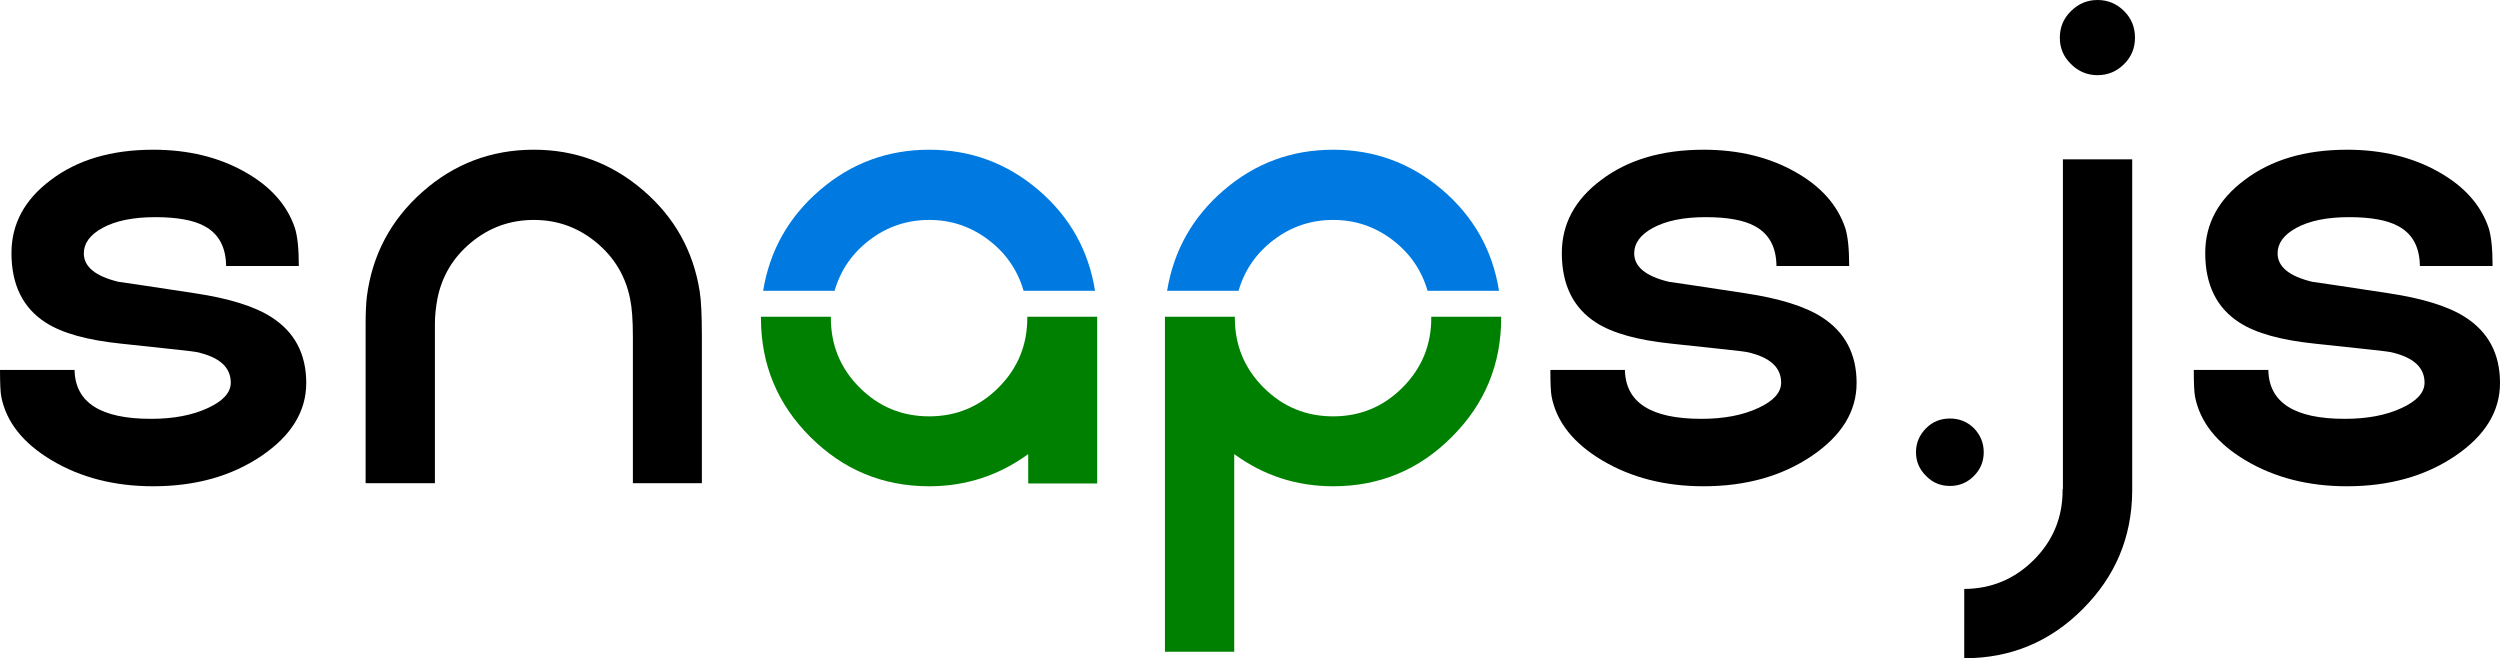 <?xml version="1.0" encoding="UTF-8" standalone="no"?>
<!-- Created with Inkscape (http://www.inkscape.org/) -->

<svg
   xmlns:dc="http://purl.org/dc/elements/1.1/"
   xmlns:cc="http://creativecommons.org/ns#"
   xmlns:rdf="http://www.w3.org/1999/02/22-rdf-syntax-ns#"
   xmlns:svg="http://www.w3.org/2000/svg"
   xmlns="http://www.w3.org/2000/svg"
   xmlns:sodipodi="http://sodipodi.sourceforge.net/DTD/sodipodi-0.dtd"
   xmlns:inkscape="http://www.inkscape.org/namespaces/inkscape"
   width="629.28"
   height="165.69"
   id="svg2"
   version="1.1"
   inkscape:version="0.48.4 r9939"
   sodipodi:docname="New document 1">
  <defs
     id="defs4" />
  <sodipodi:namedview
     id="base"
     pagecolor="#ffffff"
     bordercolor="#666666"
     borderopacity="1.0"
     inkscape:pageopacity="0.0"
     inkscape:pageshadow="2"
     inkscape:zoom="0.7"
     inkscape:cx="266.47738"
     inkscape:cy="-88.358007"
     inkscape:document-units="px"
     inkscape:current-layer="layer1"
     showgrid="false"
     fit-margin-top="0"
     fit-margin-left="0"
     fit-margin-right="0"
     fit-margin-bottom="0"
     inkscape:window-width="937"
     inkscape:window-height="707"
     inkscape:window-x="1485"
     inkscape:window-y="120"
     inkscape:window-maximized="0" />
  <g
     inkscape:label="Layer 1"
     inkscape:groupmode="layer"
     id="layer1"
     transform="translate(-58.705,-70.426)"
     style="display:inline">
    <g
       style="font-size:159.461px;font-style:normal;font-variant:normal;font-weight:normal;font-stretch:normal;line-height:125%;letter-spacing:0px;word-spacing:0px;fill:#000000;fill-opacity:1;stroke:none;font-family:Faktos;-inkscape-font-specification:Faktos"
       id="text2985">
      <path
         d="m 97.247,108.111 c 8.824,8e-5 16.533,1.869 23.125,5.606 6.385,3.582 10.563,8.253 12.536,14.015 0.675,2.076 1.012,5.295 1.012,9.655 l -18.298,0 c -0.052,-4.775 -1.869,-8.124 -5.45,-10.044 -2.751,-1.505 -6.878,-2.258 -12.38,-2.258 -5.554,7e-5 -9.992,0.908 -13.314,2.725 -3.115,1.713 -4.672,3.841 -4.672,6.385 -2.8e-5,3.374 2.907,5.762 8.721,7.163 0.208,5e-5 6.618,0.96 19.232,2.881 8.617,1.298 15.027,3.296 19.232,5.995 5.866,3.737 8.798,9.266 8.798,16.585 -8e-5,7.163 -3.763,13.288 -11.29,18.375 -7.527,5.087 -16.611,7.63 -27.252,7.63 -9.707,0 -18.22,-2.18 -25.539,-6.54 -7.215,-4.308 -11.446,-9.655 -12.691,-16.04 -0.208,-1.142 -0.311,-3.374 -0.311,-6.696 l 18.765,0 c 0.156,8.201 6.566,12.302 19.232,12.302 5.658,2e-5 10.433,-0.908 14.327,-2.725 3.841,-1.765 5.762,-3.893 5.762,-6.385 -7e-5,-3.893 -2.881,-6.463 -8.643,-7.708 -0.26,-0.104 -6.566,-0.805 -18.92,-2.102 -8.565,-0.882 -14.898,-2.647 -18.998,-5.295 -5.762,-3.685 -8.643,-9.525 -8.643,-17.519 -9e-6,-7.319 3.296,-13.444 9.888,-18.375 6.696,-5.087 15.287,-7.63 25.772,-7.63 z"
         style="font-family:gpkn;-inkscape-font-specification:gpkn"
         id="path2990"
         inkscape:connector-curvature="0" />
      <path
         d="m 193.095,108.111 c 10.433,8e-5 19.621,3.426 27.563,10.278 7.838,6.748 12.562,15.209 14.171,25.383 0.363,2.232 0.545,5.995 0.545,11.29 l 0,36.984 -17.363,0 0,-36.829 c -8e-5,-4.153 -0.234,-7.345 -0.701,-9.577 -1.142,-5.71 -3.971,-10.433 -8.487,-14.171 -4.568,-3.789 -9.811,-5.684 -15.728,-5.684 -5.969,6e-5 -11.238,1.895 -15.806,5.684 -4.516,3.737 -7.345,8.461 -8.487,14.171 -0.415,2.232 -0.623,4.334 -0.623,6.307 l 0,40.099 -17.441,0 0,-40.255 c -1e-5,-2.699 0.104,-4.931 0.311,-6.696 1.35,-10.485 5.995,-19.258 13.937,-26.317 7.994,-7.111 17.363,-10.667 28.108,-10.667 z"
         style="font-family:gpkn;-inkscape-font-specification:gpkn"
         id="path2992"
         inkscape:connector-curvature="0" />
      <path
         d="m 267.843,150.156 0,0.311 c -2e-5,6.852 2.414,12.692 7.241,17.519 4.827,4.827 10.667,7.241 17.519,7.241 6.8,2e-5 12.614,-2.414 17.441,-7.241 4.827,-4.827 7.241,-10.667 7.241,-17.519 l 0,-0.311 17.597,0 0,41.968 -17.363,0 0,-7.397 c -7.423,5.398 -15.728,8.098 -24.916,8.098 -11.679,0 -21.672,-4.153 -29.977,-12.458 -8.253,-8.253 -12.38,-18.22 -12.38,-29.899 l 0,-0.311 z"
         style="font-family:gpkn;-inkscape-font-specification:gpkn;fill:#008000"
         id="path2994"
         inkscape:connector-curvature="0"
         sodipodi:nodetypes="cssssccccccssscc" />
      <path
         d="m 436.569,150.156 0,0.311 c -1e-4,11.679 -4.127,21.646 -12.38,29.899 -8.253,8.305 -18.22,12.458 -29.899,12.458 -9.24,0 -17.545,-2.699 -24.916,-8.098 l 0,49.754 -17.441,0 0,-84.324 17.597,0 0,0.311 c -3e-5,6.852 2.414,12.692 7.241,17.519 4.827,4.827 10.667,7.241 17.519,7.241 6.8,2e-5 12.614,-2.414 17.441,-7.241 4.827,-4.827 7.241,-10.667 7.241,-17.519 l 0,-0.311 z"
         style="font-family:gpkn;-inkscape-font-specification:gpkn;fill:#008000"
         id="path2996"
         inkscape:connector-curvature="0"
         sodipodi:nodetypes="cscscccccssssccc" />
      <path
         d="m 487.491,108.111 c 8.824,8e-5 16.533,1.869 23.125,5.606 6.385,3.582 10.563,8.253 12.536,14.015 0.675,2.076 1.012,5.295 1.012,9.655 l -18.298,0 c -0.052,-4.775 -1.869,-8.124 -5.45,-10.044 -2.751,-1.505 -6.878,-2.258 -12.38,-2.258 -5.554,7e-5 -9.992,0.908 -13.314,2.725 -3.115,1.713 -4.672,3.841 -4.672,6.385 -3e-5,3.374 2.907,5.762 8.721,7.163 0.208,5e-5 6.618,0.96 19.232,2.881 8.617,1.298 15.027,3.296 19.232,5.995 5.866,3.737 8.798,9.266 8.798,16.585 -9e-5,7.163 -3.763,13.288 -11.29,18.375 -7.527,5.087 -16.611,7.63 -27.252,7.63 -9.707,0 -18.22,-2.18 -25.539,-6.54 -7.215,-4.308 -11.446,-9.655 -12.691,-16.04 -0.208,-1.142 -0.311,-3.374 -0.311,-6.696 l 18.765,0 c 0.156,8.201 6.566,12.302 19.232,12.302 5.658,2e-5 10.433,-0.908 14.327,-2.725 3.841,-1.765 5.762,-3.893 5.762,-6.385 -7e-5,-3.893 -2.881,-6.463 -8.643,-7.708 -0.26,-0.104 -6.566,-0.805 -18.92,-2.102 -8.565,-0.882 -14.898,-2.647 -18.998,-5.295 -5.762,-3.685 -8.643,-9.525 -8.643,-17.519 -1e-5,-7.319 3.296,-13.444 9.888,-18.375 6.696,-5.087 15.287,-7.63 25.772,-7.63 z"
         style="font-family:gpkn;-inkscape-font-specification:gpkn"
         id="path2998"
         inkscape:connector-curvature="0" />
      <path
         d="m 549.547,175.773 c 2.336,1e-5 4.334,0.805 5.995,2.414 1.661,1.713 2.492,3.737 2.492,6.073 -2e-5,2.336 -0.831,4.334 -2.492,5.995 -1.661,1.661 -3.66,2.492 -5.995,2.492 -2.388,0 -4.386,-0.831 -5.995,-2.492 -1.713,-1.661 -2.569,-3.66 -2.569,-5.995 -10e-6,-2.336 0.856,-4.36 2.569,-6.073 1.609,-1.609 3.608,-2.414 5.995,-2.414 z"
         style="font-family:gpkn;-inkscape-font-specification:gpkn"
         id="path3000"
         inkscape:connector-curvature="0" />
      <path
         d="m 553.129,218.675 c 6.852,-0.052 12.691,-2.492 17.519,-7.319 4.827,-4.827 7.241,-10.667 7.241,-17.519 l 0,-0.311 0.078,0 0,-83.001 17.441,0 0,83.624 c -0.104,11.575 -4.282,21.464 -12.536,29.665 -8.201,8.201 -18.116,12.302 -29.743,12.302 z M 586.687,70.426 c 2.595,1.21e-4 4.827,0.934 6.696,2.803 1.817,1.817 2.725,4.049 2.725,6.696 -3e-5,2.596 -0.908,4.802 -2.725,6.618 -1.869,1.869 -4.101,2.803 -6.696,2.803 -2.595,1.03e-4 -4.827,-0.934 -6.696,-2.803 -1.869,-1.817 -2.803,-4.023 -2.803,-6.618 -10e-6,-2.647 0.934,-4.879 2.803,-6.696 1.869,-1.869 4.101,-2.803 6.696,-2.803 z"
         style="font-family:gpkn;-inkscape-font-specification:gpkn"
         id="path3002"
         inkscape:connector-curvature="0" />
      <path
         d="m 649.444,108.111 c 8.824,8e-5 16.533,1.869 23.125,5.606 6.385,3.582 10.563,8.253 12.536,14.015 0.675,2.076 1.012,5.295 1.012,9.655 l -18.298,0 c -0.052,-4.775 -1.869,-8.124 -5.45,-10.044 -2.751,-1.505 -6.878,-2.258 -12.38,-2.258 -5.554,7e-5 -9.992,0.908 -13.314,2.725 -3.115,1.713 -4.672,3.841 -4.672,6.385 -3e-5,3.374 2.907,5.762 8.721,7.163 0.208,5e-5 6.618,0.96 19.232,2.881 8.617,1.298 15.027,3.296 19.232,5.995 5.866,3.737 8.798,9.266 8.798,16.585 -9e-5,7.163 -3.763,13.288 -11.29,18.375 -7.527,5.087 -16.611,7.63 -27.252,7.63 -9.707,0 -18.22,-2.18 -25.539,-6.54 -7.215,-4.308 -11.446,-9.655 -12.691,-16.04 -0.208,-1.142 -0.311,-3.374 -0.311,-6.696 l 18.765,0 c 0.156,8.201 6.566,12.302 19.232,12.302 5.658,2e-5 10.433,-0.908 14.327,-2.725 3.841,-1.765 5.762,-3.893 5.762,-6.385 -7e-5,-3.893 -2.881,-6.463 -8.643,-7.708 -0.26,-0.104 -6.566,-0.805 -18.92,-2.102 -8.565,-0.882 -14.898,-2.647 -18.998,-5.295 -5.762,-3.685 -8.643,-9.525 -8.643,-17.519 -1e-5,-7.319 3.296,-13.444 9.888,-18.375 6.696,-5.087 15.287,-7.63 25.772,-7.63 z"
         style="font-family:gpkn;-inkscape-font-specification:gpkn"
         id="path3004"
         inkscape:connector-curvature="0" />
    </g>
    <path
       inkscape:connector-curvature="0"
       id="path3006"
       style="display:inline;font-size:159.461px;font-style:normal;font-variant:normal;font-weight:normal;font-stretch:normal;line-height:125%;letter-spacing:0px;word-spacing:0px;fill:#007ae1;fill-opacity:1;stroke:none;font-family:gpkn;-inkscape-font-specification:gpkn"
       d="m 394.29,108.111 c 10.433,8e-5 19.621,3.4 27.563,10.2 7.838,6.748 12.562,15.183 14.171,25.305 l -17.986,0 c -1.505,-5.191 -4.438,-9.447 -8.798,-12.769 -4.412,-3.374 -9.395,-5.061 -14.949,-5.061 -5.606,6e-5 -10.615,1.687 -15.027,5.061 -4.36,3.322 -7.293,7.579 -8.798,12.769 l -17.986,0 c 1.661,-10.122 6.411,-18.557 14.249,-25.305 7.89,-6.8 17.078,-10.2 27.563,-10.2 z"
       sodipodi:nodetypes="ccccccccccc" />
    <path
       inkscape:connector-curvature="0"
       id="path3010"
       style="display:inline;font-size:159.461px;font-style:normal;font-variant:normal;font-weight:normal;font-stretch:normal;line-height:125%;letter-spacing:0px;word-spacing:0px;fill:#007ae1;fill-opacity:1;stroke:none;font-family:gpkn;-inkscape-font-specification:gpkn"
       d="m 292.603,108.111 c 10.433,8e-5 19.621,3.4 27.563,10.2 7.838,6.748 12.562,15.183 14.171,25.305 l -17.986,0 c -1.505,-5.191 -4.438,-9.447 -8.798,-12.769 -4.412,-3.374 -9.395,-5.061 -14.949,-5.061 -5.606,6e-5 -10.615,1.687 -15.027,5.061 -4.36,3.322 -7.293,7.579 -8.798,12.769 l -17.986,0 c 1.661,-10.122 6.411,-18.557 14.249,-25.305 7.89,-6.8 17.078,-10.2 27.563,-10.2 z"
       sodipodi:nodetypes="ccccccccccc" />
  </g>
</svg>
